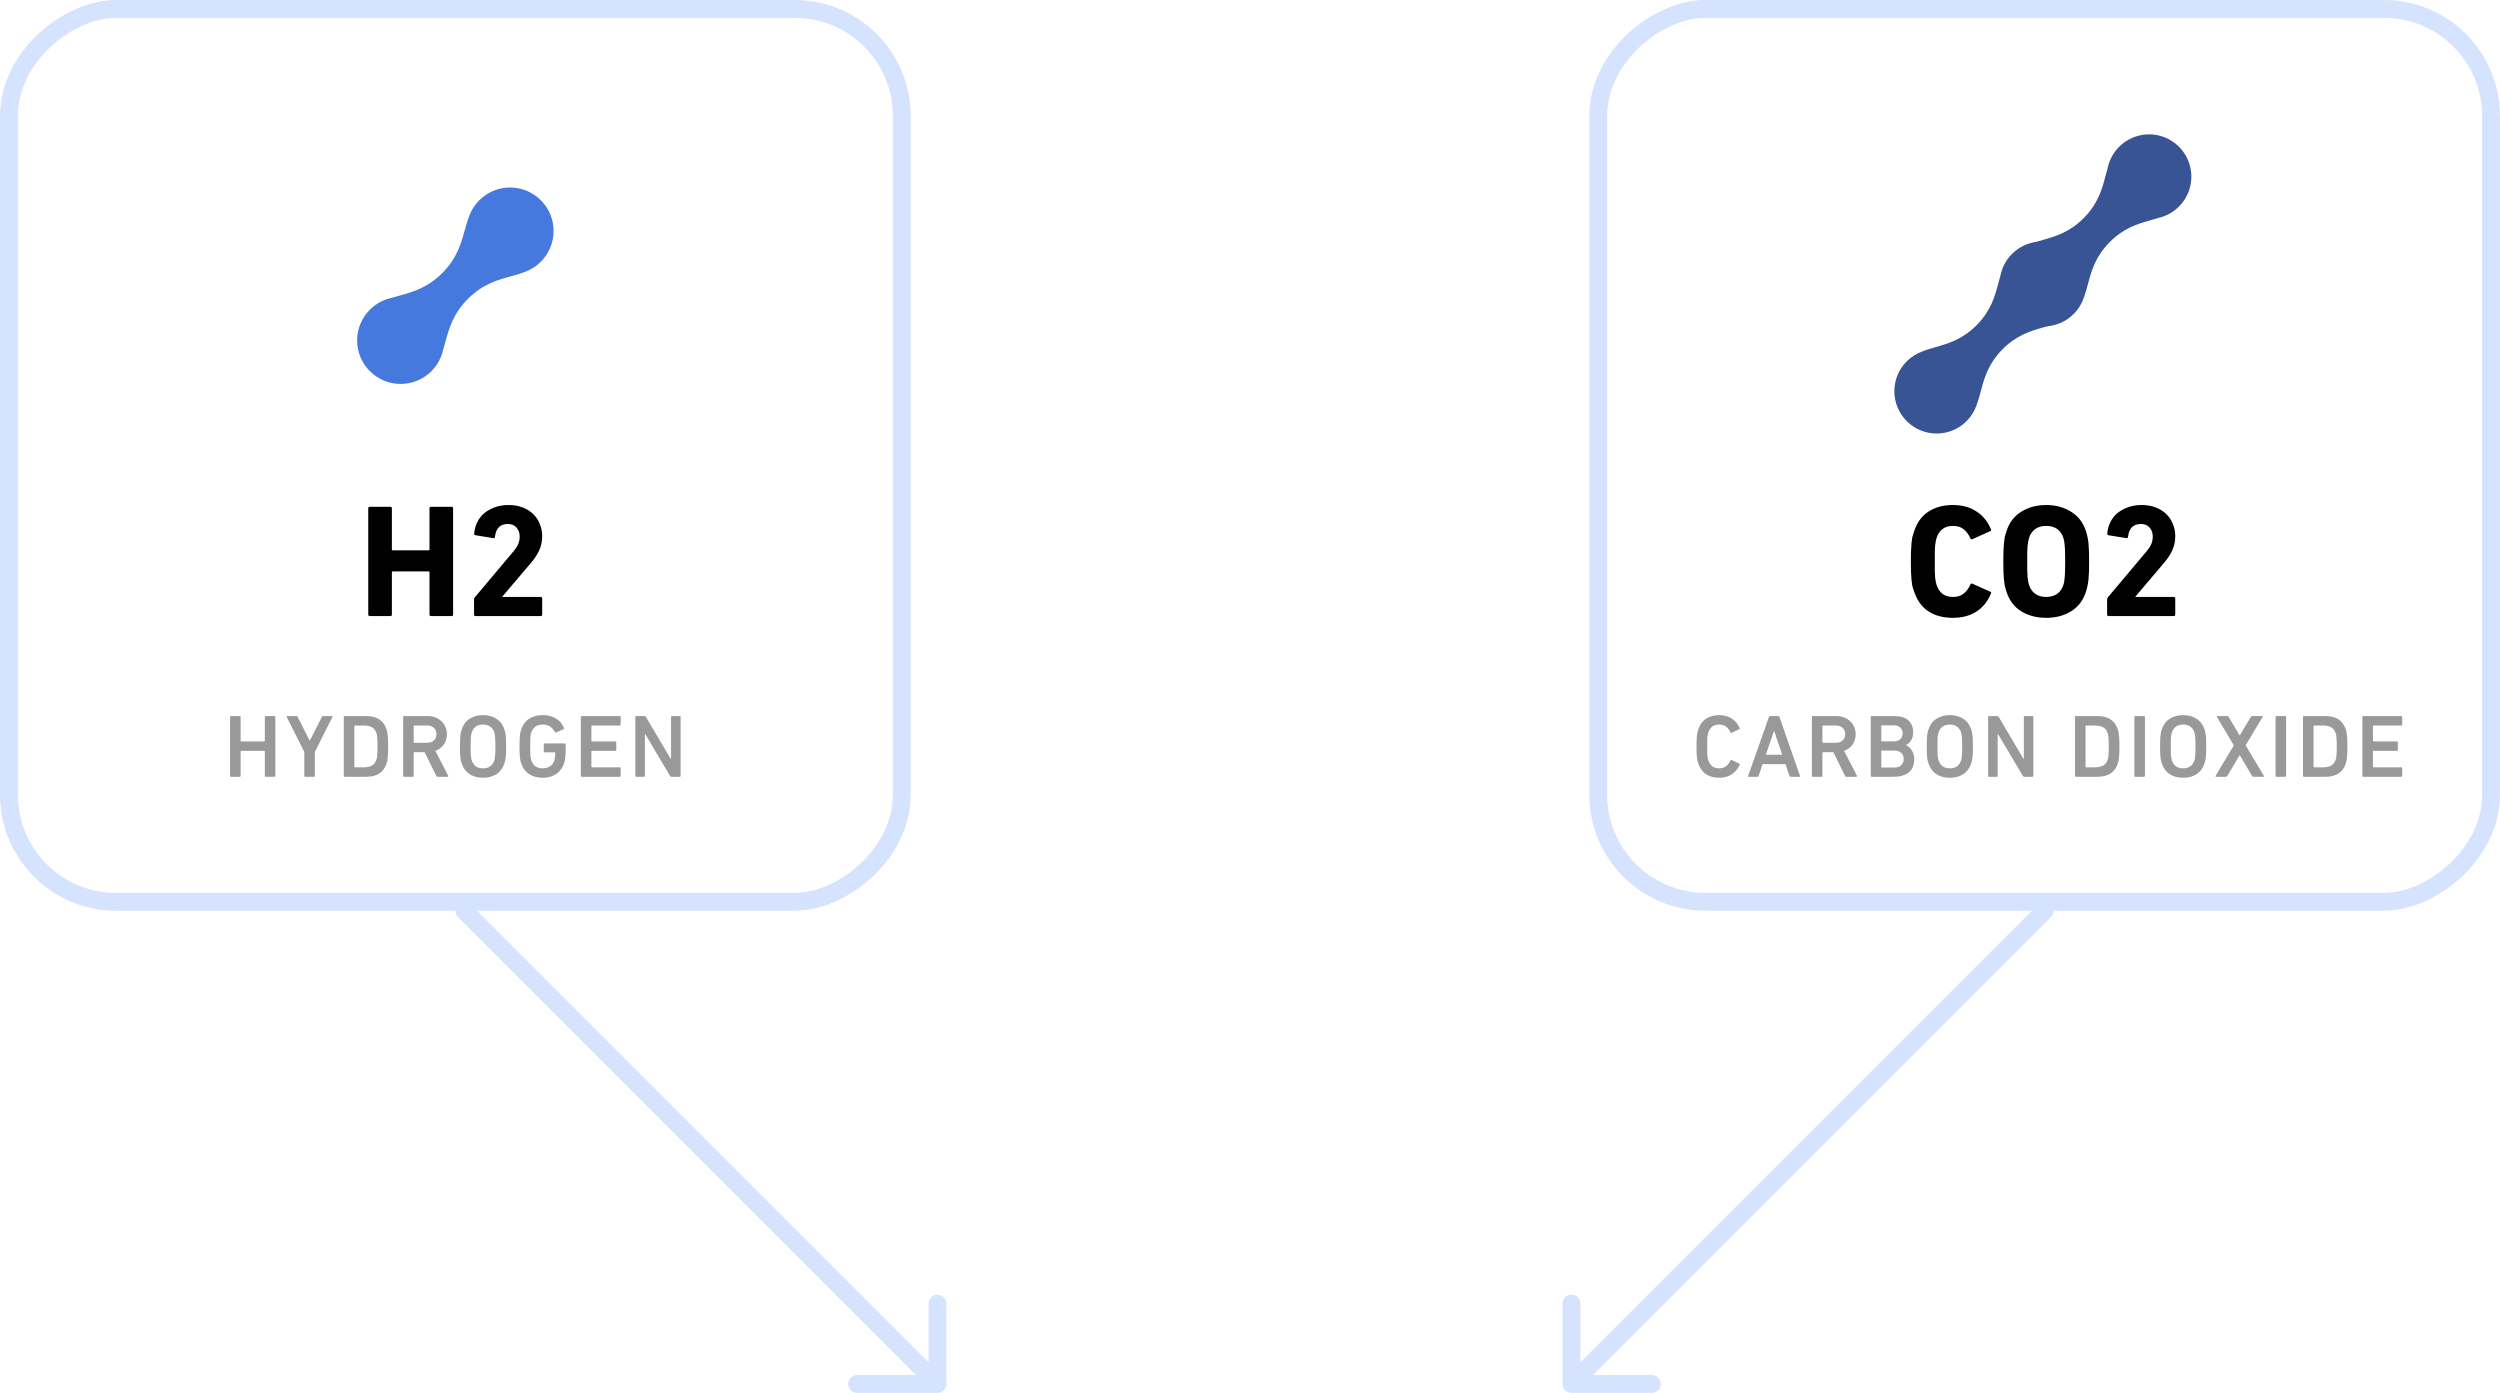 <svg width="280" height="156" viewBox="0 0 280 156" fill="none" xmlns="http://www.w3.org/2000/svg">
<rect x="179" y="101" width="100" height="100" rx="12" transform="rotate(-90 179 101)" stroke="#D6E3FF" stroke-width="2"/>
<path opacity="0.4" d="M190.189 85.44C190.155 85.333 190.125 85.23 190.099 85.13C190.079 85.023 190.062 84.903 190.049 84.77C190.035 84.63 190.025 84.47 190.019 84.29C190.012 84.103 190.009 83.873 190.009 83.6C190.009 83.333 190.012 83.107 190.019 82.92C190.025 82.733 190.035 82.573 190.049 82.44C190.062 82.3 190.079 82.18 190.099 82.08C190.125 81.973 190.155 81.867 190.189 81.76C190.362 81.2 190.652 80.783 191.059 80.51C191.472 80.23 191.969 80.09 192.549 80.09C193.095 80.09 193.565 80.22 193.959 80.48C194.359 80.74 194.655 81.097 194.849 81.55C194.869 81.61 194.852 81.65 194.799 81.67L193.949 82.08C193.889 82.113 193.845 82.097 193.819 82.03C193.705 81.79 193.549 81.583 193.349 81.41C193.155 81.237 192.889 81.15 192.549 81.15C192.222 81.15 191.959 81.23 191.759 81.39C191.565 81.55 191.422 81.77 191.329 82.05C191.309 82.123 191.289 82.197 191.269 82.27C191.255 82.343 191.242 82.44 191.229 82.56C191.222 82.673 191.215 82.813 191.209 82.98C191.209 83.147 191.209 83.353 191.209 83.6C191.209 83.853 191.209 84.063 191.209 84.23C191.215 84.39 191.222 84.53 191.229 84.65C191.242 84.763 191.255 84.86 191.269 84.94C191.289 85.013 191.309 85.083 191.329 85.15C191.422 85.43 191.565 85.65 191.759 85.81C191.959 85.97 192.222 86.05 192.549 86.05C192.889 86.05 193.155 85.963 193.349 85.79C193.549 85.617 193.705 85.41 193.819 85.17C193.845 85.103 193.889 85.087 193.949 85.12L194.799 85.53C194.852 85.55 194.869 85.59 194.849 85.65C194.655 86.103 194.359 86.46 193.959 86.72C193.565 86.98 193.095 87.11 192.549 87.11C191.969 87.11 191.472 86.973 191.059 86.7C190.652 86.42 190.362 86 190.189 85.44ZM199.611 84.53L198.711 81.89H198.681L197.771 84.53H199.611ZM198.121 80.3C198.141 80.233 198.184 80.2 198.251 80.2H199.171C199.237 80.2 199.281 80.233 199.301 80.3L201.601 86.9C201.621 86.967 201.597 87 201.531 87H200.551C200.484 87 200.441 86.967 200.421 86.9L199.971 85.58H197.411L196.961 86.9C196.941 86.967 196.897 87 196.831 87H195.861C195.794 87 195.771 86.967 195.791 86.9L198.121 80.3ZM205.622 83.19C205.936 83.19 206.186 83.103 206.372 82.93C206.566 82.757 206.662 82.523 206.662 82.23C206.662 81.93 206.566 81.693 206.372 81.52C206.186 81.347 205.936 81.26 205.622 81.26H204.172C204.132 81.26 204.112 81.28 204.112 81.32V83.13C204.112 83.17 204.132 83.19 204.172 83.19H205.622ZM206.792 87C206.719 87 206.669 86.967 206.642 86.9L205.342 84.25H204.172C204.132 84.25 204.112 84.27 204.112 84.31V86.9C204.112 86.967 204.079 87 204.012 87H203.032C202.966 87 202.932 86.967 202.932 86.9V80.3C202.932 80.233 202.966 80.2 203.032 80.2H205.662C205.976 80.2 206.262 80.25 206.522 80.35C206.789 80.45 207.019 80.59 207.212 80.77C207.406 80.943 207.556 81.157 207.662 81.41C207.776 81.657 207.832 81.93 207.832 82.23C207.832 82.677 207.716 83.063 207.482 83.39C207.249 83.717 206.936 83.953 206.542 84.1L207.972 86.87C207.992 86.903 207.992 86.933 207.972 86.96C207.959 86.987 207.936 87 207.902 87H206.792ZM210.704 85.9C210.704 85.94 210.724 85.96 210.764 85.96H212.184C212.517 85.96 212.77 85.873 212.944 85.7C213.124 85.527 213.214 85.297 213.214 85.01C213.214 84.73 213.124 84.503 212.944 84.33C212.77 84.157 212.517 84.07 212.184 84.07H210.764C210.724 84.07 210.704 84.09 210.704 84.13V85.9ZM212.124 83.03C212.424 83.03 212.66 82.95 212.834 82.79C213.007 82.623 213.094 82.407 213.094 82.14C213.094 81.867 213.007 81.65 212.834 81.49C212.66 81.323 212.424 81.24 212.124 81.24H210.764C210.724 81.24 210.704 81.26 210.704 81.3V82.97C210.704 83.01 210.724 83.03 210.764 83.03H212.124ZM209.524 80.3C209.524 80.233 209.557 80.2 209.624 80.2H212.154C212.874 80.2 213.407 80.367 213.754 80.7C214.1 81.027 214.274 81.463 214.274 82.01C214.274 82.397 214.194 82.707 214.034 82.94C213.88 83.167 213.697 83.337 213.484 83.45V83.47C213.59 83.51 213.697 83.573 213.804 83.66C213.91 83.747 214.007 83.857 214.094 83.99C214.18 84.117 214.25 84.267 214.304 84.44C214.364 84.607 214.394 84.793 214.394 85C214.394 85.68 214.19 86.183 213.784 86.51C213.377 86.837 212.8 87 212.054 87H209.624C209.557 87 209.524 86.967 209.524 86.9V80.3ZM218.378 86.05C218.718 86.05 218.991 85.973 219.198 85.82C219.405 85.66 219.555 85.44 219.648 85.16C219.668 85.1 219.685 85.03 219.698 84.95C219.711 84.87 219.721 84.77 219.728 84.65C219.741 84.53 219.751 84.387 219.758 84.22C219.765 84.047 219.768 83.84 219.768 83.6C219.768 83.36 219.765 83.157 219.758 82.99C219.751 82.817 219.741 82.67 219.728 82.55C219.721 82.43 219.711 82.33 219.698 82.25C219.685 82.17 219.668 82.1 219.648 82.04C219.555 81.76 219.405 81.543 219.198 81.39C218.991 81.23 218.718 81.15 218.378 81.15C218.038 81.15 217.765 81.23 217.558 81.39C217.358 81.543 217.211 81.76 217.118 82.04C217.098 82.1 217.078 82.17 217.058 82.25C217.045 82.33 217.031 82.43 217.018 82.55C217.011 82.67 217.005 82.817 216.998 82.99C216.998 83.157 216.998 83.36 216.998 83.6C216.998 83.84 216.998 84.047 216.998 84.22C217.005 84.387 217.011 84.53 217.018 84.65C217.031 84.77 217.045 84.87 217.058 84.95C217.078 85.03 217.098 85.1 217.118 85.16C217.211 85.44 217.358 85.66 217.558 85.82C217.765 85.973 218.038 86.05 218.378 86.05ZM218.378 87.11C217.791 87.11 217.288 86.973 216.868 86.7C216.448 86.42 216.151 86.01 215.978 85.47C215.945 85.363 215.915 85.257 215.888 85.15C215.868 85.043 215.851 84.92 215.838 84.78C215.825 84.64 215.815 84.477 215.808 84.29C215.801 84.097 215.798 83.867 215.798 83.6C215.798 83.333 215.801 83.107 215.808 82.92C215.815 82.727 215.825 82.56 215.838 82.42C215.851 82.28 215.868 82.157 215.888 82.05C215.915 81.943 215.945 81.837 215.978 81.73C216.151 81.19 216.448 80.783 216.868 80.51C217.288 80.23 217.791 80.09 218.378 80.09C218.971 80.09 219.478 80.23 219.898 80.51C220.318 80.783 220.615 81.19 220.788 81.73C220.821 81.837 220.848 81.943 220.868 82.05C220.895 82.157 220.915 82.28 220.928 82.42C220.941 82.56 220.951 82.727 220.958 82.92C220.965 83.107 220.968 83.333 220.968 83.6C220.968 83.867 220.965 84.097 220.958 84.29C220.951 84.477 220.941 84.64 220.928 84.78C220.915 84.92 220.895 85.043 220.868 85.15C220.848 85.257 220.821 85.363 220.788 85.47C220.615 86.01 220.318 86.42 219.898 86.7C219.478 86.973 218.971 87.11 218.378 87.11ZM222.668 80.3C222.668 80.233 222.701 80.2 222.768 80.2H223.688C223.761 80.2 223.818 80.233 223.858 80.3L226.628 84.99H226.668V80.3C226.668 80.233 226.701 80.2 226.768 80.2H227.638C227.704 80.2 227.738 80.233 227.738 80.3V86.9C227.738 86.967 227.704 87 227.638 87H226.728C226.654 87 226.598 86.967 226.558 86.9L223.778 82.22H223.738V86.9C223.738 86.967 223.704 87 223.638 87H222.768C222.701 87 222.668 86.967 222.668 86.9V80.3ZM233.583 85.88C233.583 85.92 233.603 85.94 233.643 85.94H234.653C235.033 85.94 235.336 85.873 235.563 85.74C235.796 85.607 235.963 85.387 236.063 85.08C236.083 85.033 236.1 84.977 236.113 84.91C236.126 84.837 236.136 84.747 236.143 84.64C236.156 84.527 236.166 84.387 236.173 84.22C236.18 84.053 236.183 83.847 236.183 83.6C236.183 83.353 236.18 83.147 236.173 82.98C236.166 82.813 236.156 82.673 236.143 82.56C236.136 82.447 236.126 82.357 236.113 82.29C236.1 82.223 236.083 82.167 236.063 82.12C235.963 81.813 235.796 81.593 235.563 81.46C235.336 81.327 235.033 81.26 234.653 81.26H233.643C233.603 81.26 233.583 81.28 233.583 81.32V85.88ZM232.403 80.3C232.403 80.233 232.436 80.2 232.503 80.2H234.933C236.12 80.2 236.876 80.703 237.203 81.71C237.23 81.797 237.253 81.89 237.273 81.99C237.293 82.083 237.31 82.2 237.323 82.34C237.343 82.48 237.356 82.653 237.363 82.86C237.37 83.06 237.373 83.307 237.373 83.6C237.373 83.893 237.37 84.143 237.363 84.35C237.356 84.55 237.343 84.72 237.323 84.86C237.31 85 237.293 85.12 237.273 85.22C237.253 85.313 237.23 85.403 237.203 85.49C236.876 86.497 236.12 87 234.933 87H232.503C232.436 87 232.403 86.967 232.403 86.9V80.3ZM239.053 80.3C239.053 80.233 239.086 80.2 239.153 80.2H240.133C240.2 80.2 240.233 80.233 240.233 80.3V86.9C240.233 86.967 240.2 87 240.133 87H239.153C239.086 87 239.053 86.967 239.053 86.9V80.3ZM244.509 86.05C244.849 86.05 245.122 85.973 245.329 85.82C245.536 85.66 245.686 85.44 245.779 85.16C245.799 85.1 245.816 85.03 245.829 84.95C245.842 84.87 245.852 84.77 245.859 84.65C245.872 84.53 245.882 84.387 245.889 84.22C245.896 84.047 245.899 83.84 245.899 83.6C245.899 83.36 245.896 83.157 245.889 82.99C245.882 82.817 245.872 82.67 245.859 82.55C245.852 82.43 245.842 82.33 245.829 82.25C245.816 82.17 245.799 82.1 245.779 82.04C245.686 81.76 245.536 81.543 245.329 81.39C245.122 81.23 244.849 81.15 244.509 81.15C244.169 81.15 243.896 81.23 243.689 81.39C243.489 81.543 243.342 81.76 243.249 82.04C243.229 82.1 243.209 82.17 243.189 82.25C243.176 82.33 243.162 82.43 243.149 82.55C243.142 82.67 243.136 82.817 243.129 82.99C243.129 83.157 243.129 83.36 243.129 83.6C243.129 83.84 243.129 84.047 243.129 84.22C243.136 84.387 243.142 84.53 243.149 84.65C243.162 84.77 243.176 84.87 243.189 84.95C243.209 85.03 243.229 85.1 243.249 85.16C243.342 85.44 243.489 85.66 243.689 85.82C243.896 85.973 244.169 86.05 244.509 86.05ZM244.509 87.11C243.922 87.11 243.419 86.973 242.999 86.7C242.579 86.42 242.282 86.01 242.109 85.47C242.076 85.363 242.046 85.257 242.019 85.15C241.999 85.043 241.982 84.92 241.969 84.78C241.956 84.64 241.946 84.477 241.939 84.29C241.932 84.097 241.929 83.867 241.929 83.6C241.929 83.333 241.932 83.107 241.939 82.92C241.946 82.727 241.956 82.56 241.969 82.42C241.982 82.28 241.999 82.157 242.019 82.05C242.046 81.943 242.076 81.837 242.109 81.73C242.282 81.19 242.579 80.783 242.999 80.51C243.419 80.23 243.922 80.09 244.509 80.09C245.102 80.09 245.609 80.23 246.029 80.51C246.449 80.783 246.746 81.19 246.919 81.73C246.952 81.837 246.979 81.943 246.999 82.05C247.026 82.157 247.046 82.28 247.059 82.42C247.072 82.56 247.082 82.727 247.089 82.92C247.096 83.107 247.099 83.333 247.099 83.6C247.099 83.867 247.096 84.097 247.089 84.29C247.082 84.477 247.072 84.64 247.059 84.78C247.046 84.92 247.026 85.043 246.999 85.15C246.979 85.257 246.952 85.363 246.919 85.47C246.746 86.01 246.449 86.42 246.029 86.7C245.609 86.973 245.102 87.11 244.509 87.11ZM252.39 87C252.323 87 252.27 86.967 252.23 86.9L250.86 84.59H250.84L249.46 86.9C249.42 86.967 249.367 87 249.3 87H248.22C248.133 87 248.113 86.957 248.16 86.87L250.19 83.48L248.31 80.33C248.263 80.243 248.283 80.2 248.37 80.2H249.45C249.517 80.2 249.57 80.233 249.61 80.3L250.84 82.36H250.86L252.09 80.3C252.13 80.233 252.183 80.2 252.25 80.2H253.33C253.417 80.2 253.437 80.243 253.39 80.33L251.51 83.48L253.54 86.87C253.587 86.957 253.567 87 253.48 87H252.39ZM254.863 80.3C254.863 80.233 254.896 80.2 254.963 80.2H255.943C256.009 80.2 256.043 80.233 256.043 80.3V86.9C256.043 86.967 256.009 87 255.943 87H254.963C254.896 87 254.863 86.967 254.863 86.9V80.3ZM259.118 85.88C259.118 85.92 259.138 85.94 259.178 85.94H260.188C260.568 85.94 260.872 85.873 261.098 85.74C261.332 85.607 261.498 85.387 261.598 85.08C261.618 85.033 261.635 84.977 261.648 84.91C261.662 84.837 261.672 84.747 261.678 84.64C261.692 84.527 261.702 84.387 261.708 84.22C261.715 84.053 261.718 83.847 261.718 83.6C261.718 83.353 261.715 83.147 261.708 82.98C261.702 82.813 261.692 82.673 261.678 82.56C261.672 82.447 261.662 82.357 261.648 82.29C261.635 82.223 261.618 82.167 261.598 82.12C261.498 81.813 261.332 81.593 261.098 81.46C260.872 81.327 260.568 81.26 260.188 81.26H259.178C259.138 81.26 259.118 81.28 259.118 81.32V85.88ZM257.938 80.3C257.938 80.233 257.972 80.2 258.038 80.2H260.468C261.655 80.2 262.412 80.703 262.738 81.71C262.765 81.797 262.788 81.89 262.808 81.99C262.828 82.083 262.845 82.2 262.858 82.34C262.878 82.48 262.892 82.653 262.898 82.86C262.905 83.06 262.908 83.307 262.908 83.6C262.908 83.893 262.905 84.143 262.898 84.35C262.892 84.55 262.878 84.72 262.858 84.86C262.845 85 262.828 85.12 262.808 85.22C262.788 85.313 262.765 85.403 262.738 85.49C262.412 86.497 261.655 87 260.468 87H258.038C257.972 87 257.938 86.967 257.938 86.9V80.3ZM264.588 80.3C264.588 80.233 264.622 80.2 264.688 80.2H268.948C269.015 80.2 269.048 80.233 269.048 80.3V81.16C269.048 81.227 269.015 81.26 268.948 81.26H265.828C265.788 81.26 265.768 81.28 265.768 81.32V82.98C265.768 83.02 265.788 83.04 265.828 83.04H268.458C268.525 83.04 268.558 83.073 268.558 83.14V84C268.558 84.067 268.525 84.1 268.458 84.1H265.828C265.788 84.1 265.768 84.12 265.768 84.16V85.88C265.768 85.92 265.788 85.94 265.828 85.94H268.948C269.015 85.94 269.048 85.973 269.048 86.04V86.9C269.048 86.967 269.015 87 268.948 87H264.688C264.622 87 264.588 86.967 264.588 86.9V80.3Z" fill="black"/>
<path fill-rule="evenodd" clip-rule="evenodd" d="M225.59 35.202C223.721 33.371 223.691 30.372 225.522 28.504C226.039 27.976 226.649 27.595 227.301 27.361C227.777 27.168 228.28 27.024 228.802 26.874C230.24 26.462 231.825 26.007 233.417 24.383C235.008 22.759 235.431 21.165 235.814 19.718C235.892 19.423 235.969 19.135 236.053 18.853C236.227 17.983 236.647 17.151 237.315 16.469C239.146 14.601 242.144 14.57 244.013 16.401C245.881 18.232 245.911 21.231 244.08 23.099C243.412 23.782 242.587 24.219 241.719 24.41C241.44 24.5 241.153 24.582 240.861 24.666C239.422 25.078 237.837 25.533 236.246 27.157C234.654 28.782 234.232 30.376 233.848 31.822C233.711 32.339 233.579 32.838 233.4 33.312C233.18 33.976 232.81 34.601 232.287 35.134C230.456 37.002 227.458 37.033 225.59 35.202Z" fill="#385494"/>
<path fill-rule="evenodd" clip-rule="evenodd" d="M213.59 47.202C211.721 45.371 211.691 42.372 213.522 40.504C214.039 39.976 214.649 39.595 215.301 39.361C215.777 39.168 216.28 39.024 216.802 38.874C218.24 38.462 219.825 38.007 221.417 36.383C223.008 34.759 223.431 33.164 223.814 31.718C223.892 31.423 223.969 31.135 224.053 30.853C224.227 29.983 224.647 29.151 225.315 28.469C227.146 26.601 230.144 26.57 232.013 28.401C233.881 30.232 233.911 33.231 232.08 35.099C231.412 35.782 230.587 36.219 229.719 36.41C229.44 36.5 229.153 36.582 228.861 36.666C227.422 37.078 225.837 37.533 224.246 39.157C222.654 40.782 222.232 42.376 221.848 43.822C221.711 44.339 221.579 44.838 221.4 45.312C221.18 45.976 220.81 46.601 220.287 47.134C218.456 49.002 215.458 49.033 213.59 47.202Z" fill="#385494"/>
<path d="M214.359 66.192C214.287 66 214.227 65.808 214.179 65.616C214.143 65.412 214.113 65.19 214.089 64.95C214.065 64.698 214.047 64.41 214.035 64.086C214.023 63.75 214.017 63.348 214.017 62.88C214.017 62.412 214.023 62.016 214.035 61.692C214.047 61.356 214.065 61.068 214.089 60.828C214.113 60.576 214.143 60.354 214.179 60.162C214.227 59.97 214.287 59.772 214.359 59.568C214.683 58.56 215.217 57.81 215.961 57.318C216.717 56.814 217.635 56.562 218.715 56.562C219.759 56.562 220.641 56.802 221.361 57.282C222.093 57.75 222.633 58.416 222.981 59.28C223.041 59.388 223.011 59.46 222.891 59.496L220.929 60.378C220.821 60.438 220.737 60.408 220.677 60.288C220.509 59.892 220.269 59.562 219.957 59.298C219.657 59.034 219.249 58.902 218.733 58.902C218.253 58.902 217.857 59.022 217.545 59.262C217.245 59.502 217.029 59.832 216.897 60.252C216.861 60.36 216.831 60.48 216.807 60.612C216.783 60.732 216.759 60.888 216.735 61.08C216.723 61.272 216.711 61.512 216.699 61.8C216.699 62.088 216.699 62.448 216.699 62.88C216.699 63.312 216.699 63.672 216.699 63.96C216.711 64.248 216.723 64.488 216.735 64.68C216.759 64.872 216.783 65.034 216.807 65.166C216.831 65.286 216.861 65.4 216.897 65.508C217.029 65.928 217.245 66.258 217.545 66.498C217.857 66.738 218.253 66.858 218.733 66.858C219.249 66.858 219.657 66.726 219.957 66.462C220.269 66.198 220.509 65.868 220.677 65.472C220.737 65.352 220.821 65.322 220.929 65.382L222.891 66.264C223.011 66.3 223.041 66.372 222.981 66.48C222.633 67.344 222.093 68.016 221.361 68.496C220.641 68.964 219.759 69.198 218.715 69.198C217.635 69.198 216.717 68.952 215.961 68.46C215.217 67.956 214.683 67.2 214.359 66.192ZM229.176 66.858C229.68 66.858 230.094 66.738 230.418 66.498C230.742 66.258 230.97 65.928 231.102 65.508C231.138 65.4 231.168 65.28 231.192 65.148C231.216 65.004 231.234 64.836 231.246 64.644C231.27 64.44 231.282 64.194 231.282 63.906C231.294 63.618 231.3 63.276 231.3 62.88C231.3 62.484 231.294 62.142 231.282 61.854C231.282 61.566 231.27 61.326 231.246 61.134C231.234 60.93 231.216 60.762 231.192 60.63C231.168 60.486 231.138 60.36 231.102 60.252C230.97 59.832 230.742 59.502 230.418 59.262C230.094 59.022 229.68 58.902 229.176 58.902C228.672 58.902 228.258 59.022 227.934 59.262C227.61 59.502 227.382 59.832 227.25 60.252C227.214 60.36 227.184 60.486 227.16 60.63C227.136 60.762 227.112 60.93 227.088 61.134C227.076 61.326 227.064 61.566 227.052 61.854C227.052 62.142 227.052 62.484 227.052 62.88C227.052 63.276 227.052 63.618 227.052 63.906C227.064 64.194 227.076 64.44 227.088 64.644C227.112 64.836 227.136 65.004 227.16 65.148C227.184 65.28 227.214 65.4 227.25 65.508C227.382 65.928 227.61 66.258 227.934 66.498C228.258 66.738 228.672 66.858 229.176 66.858ZM229.176 69.198C228.108 69.198 227.172 68.952 226.368 68.46C225.576 67.968 225.024 67.224 224.712 66.228C224.64 66.012 224.58 65.802 224.532 65.598C224.496 65.394 224.466 65.166 224.442 64.914C224.418 64.662 224.4 64.374 224.388 64.05C224.376 63.726 224.37 63.336 224.37 62.88C224.37 62.424 224.376 62.034 224.388 61.71C224.4 61.386 224.418 61.098 224.442 60.846C224.466 60.594 224.496 60.366 224.532 60.162C224.58 59.958 224.64 59.748 224.712 59.532C225.024 58.548 225.576 57.81 226.368 57.318C227.172 56.814 228.108 56.562 229.176 56.562C230.244 56.562 231.174 56.814 231.966 57.318C232.77 57.81 233.328 58.548 233.64 59.532C233.712 59.748 233.766 59.958 233.802 60.162C233.85 60.366 233.886 60.594 233.91 60.846C233.934 61.098 233.952 61.386 233.964 61.71C233.976 62.034 233.982 62.424 233.982 62.88C233.982 63.336 233.976 63.726 233.964 64.05C233.952 64.374 233.934 64.662 233.91 64.914C233.886 65.166 233.85 65.394 233.802 65.598C233.766 65.802 233.712 66.012 233.64 66.228C233.328 67.224 232.77 67.968 231.966 68.46C231.174 68.952 230.244 69.198 229.176 69.198ZM235.997 67.146C235.997 67.05 236.027 66.966 236.087 66.894L240.389 61.782C240.629 61.506 240.809 61.236 240.929 60.972C241.049 60.696 241.109 60.402 241.109 60.09C241.109 59.682 240.989 59.346 240.749 59.082C240.521 58.818 240.197 58.686 239.777 58.686C238.925 58.686 238.445 59.166 238.337 60.126C238.337 60.246 238.271 60.294 238.139 60.27L236.159 59.946C236.039 59.922 235.991 59.85 236.015 59.73C236.051 59.31 236.159 58.908 236.339 58.524C236.519 58.14 236.771 57.804 237.095 57.516C237.431 57.228 237.827 57 238.283 56.832C238.751 56.652 239.279 56.562 239.867 56.562C240.455 56.562 240.977 56.652 241.433 56.832C241.901 57.012 242.297 57.258 242.621 57.57C242.945 57.882 243.191 58.254 243.359 58.686C243.539 59.106 243.629 59.562 243.629 60.054C243.629 60.642 243.515 61.176 243.287 61.656C243.071 62.124 242.771 62.58 242.387 63.024L239.165 66.822V66.858H243.449C243.569 66.858 243.629 66.918 243.629 67.038V68.82C243.629 68.94 243.569 69 243.449 69H236.177C236.057 69 235.997 68.94 235.997 68.82V67.146Z" fill="black"/>
<path d="M229.707 102.707C230.098 102.317 230.098 101.683 229.707 101.293C229.317 100.902 228.683 100.902 228.293 101.293L229.707 102.707ZM175 155C175 155.552 175.448 156 176 156L185 156C185.552 156 186 155.552 186 155C186 154.448 185.552 154 185 154L177 154L177 146C177 145.448 176.552 145 176 145C175.448 145 175 145.448 175 146L175 155ZM228.293 101.293L175.293 154.293L176.707 155.707L229.707 102.707L228.293 101.293Z" fill="#D6E3FF"/>
<rect x="1" y="101" width="100" height="100" rx="12" transform="rotate(-90 1 101)" stroke="#D6E3FF" stroke-width="2"/>
<path fill-rule="evenodd" clip-rule="evenodd" d="M60.573 22.427C58.67 20.524 55.585 20.524 53.683 22.427C53.145 22.964 52.76 23.596 52.526 24.269C52.333 24.761 52.19 25.28 52.041 25.818C51.632 27.302 51.18 28.937 49.526 30.591C47.872 32.245 46.237 32.696 44.753 33.105C44.451 33.189 44.155 33.271 43.866 33.36C42.972 33.548 42.121 33.989 41.427 34.683C39.524 36.586 39.524 39.67 41.427 41.573C43.33 43.476 46.415 43.476 48.317 41.573C49.012 40.878 49.453 40.025 49.641 39.13C49.73 38.842 49.812 38.547 49.895 38.245C50.305 36.761 50.756 35.126 52.41 33.472C54.064 31.818 55.699 31.367 57.183 30.957C57.714 30.811 58.225 30.67 58.711 30.481C59.391 30.248 60.03 29.86 60.573 29.317C62.476 27.414 62.476 24.33 60.573 22.427Z" fill="#4579DD"/>
<path d="M41.245 56.94C41.245 56.82 41.305 56.76 41.425 56.76H43.711C43.831 56.76 43.891 56.82 43.891 56.94V61.53C43.891 61.602 43.927 61.638 43.999 61.638H47.995C48.067 61.638 48.103 61.602 48.103 61.53V56.94C48.103 56.82 48.163 56.76 48.283 56.76H50.569C50.689 56.76 50.749 56.82 50.749 56.94V68.82C50.749 68.94 50.689 69 50.569 69H48.283C48.163 69 48.103 68.94 48.103 68.82V64.104C48.103 64.032 48.067 63.996 47.995 63.996H43.999C43.927 63.996 43.891 64.032 43.891 64.104V68.82C43.891 68.94 43.831 69 43.711 69H41.425C41.305 69 41.245 68.94 41.245 68.82V56.94ZM53.093 67.146C53.093 67.05 53.123 66.966 53.183 66.894L57.485 61.782C57.725 61.506 57.905 61.236 58.025 60.972C58.145 60.696 58.205 60.402 58.205 60.09C58.205 59.682 58.085 59.346 57.845 59.082C57.617 58.818 57.293 58.686 56.873 58.686C56.021 58.686 55.541 59.166 55.433 60.126C55.433 60.246 55.367 60.294 55.235 60.27L53.255 59.946C53.135 59.922 53.087 59.85 53.111 59.73C53.147 59.31 53.255 58.908 53.435 58.524C53.615 58.14 53.867 57.804 54.191 57.516C54.527 57.228 54.923 57 55.379 56.832C55.847 56.652 56.375 56.562 56.963 56.562C57.551 56.562 58.073 56.652 58.529 56.832C58.997 57.012 59.393 57.258 59.717 57.57C60.041 57.882 60.287 58.254 60.455 58.686C60.635 59.106 60.725 59.562 60.725 60.054C60.725 60.642 60.611 61.176 60.383 61.656C60.167 62.124 59.867 62.58 59.483 63.024L56.261 66.822V66.858H60.545C60.665 66.858 60.725 66.918 60.725 67.038V68.82C60.725 68.94 60.665 69 60.545 69H53.273C53.153 69 53.093 68.94 53.093 68.82V67.146Z" fill="black"/>
<path opacity="0.4" d="M25.77 80.3C25.77 80.233 25.803 80.2 25.87 80.2H26.85C26.917 80.2 26.95 80.233 26.95 80.3V82.98C26.95 83.02 26.97 83.04 27.01 83.04H29.6C29.64 83.04 29.66 83.02 29.66 82.98V80.3C29.66 80.233 29.693 80.2 29.76 80.2H30.74C30.807 80.2 30.84 80.233 30.84 80.3V86.9C30.84 86.967 30.807 87 30.74 87H29.76C29.693 87 29.66 86.967 29.66 86.9V84.16C29.66 84.12 29.64 84.1 29.6 84.1H27.01C26.97 84.1 26.95 84.12 26.95 84.16V86.9C26.95 86.967 26.917 87 26.85 87H25.87C25.803 87 25.77 86.967 25.77 86.9V80.3ZM34.182 87C34.115 87 34.082 86.967 34.082 86.9V84.22L32.112 80.3C32.086 80.233 32.112 80.2 32.192 80.2H33.202C33.269 80.2 33.316 80.233 33.342 80.3L34.672 82.94H34.702L36.042 80.3C36.069 80.233 36.115 80.2 36.182 80.2H37.152C37.232 80.2 37.259 80.233 37.232 80.3L35.262 84.22V86.9C35.262 86.967 35.229 87 35.162 87H34.182ZM39.684 85.88C39.684 85.92 39.703 85.94 39.743 85.94H40.754C41.133 85.94 41.437 85.873 41.663 85.74C41.897 85.607 42.063 85.387 42.163 85.08C42.184 85.033 42.2 84.977 42.214 84.91C42.227 84.837 42.237 84.747 42.243 84.64C42.257 84.527 42.267 84.387 42.273 84.22C42.28 84.053 42.283 83.847 42.283 83.6C42.283 83.353 42.28 83.147 42.273 82.98C42.267 82.813 42.257 82.673 42.243 82.56C42.237 82.447 42.227 82.357 42.214 82.29C42.2 82.223 42.184 82.167 42.163 82.12C42.063 81.813 41.897 81.593 41.663 81.46C41.437 81.327 41.133 81.26 40.754 81.26H39.743C39.703 81.26 39.684 81.28 39.684 81.32V85.88ZM38.504 80.3C38.504 80.233 38.537 80.2 38.603 80.2H41.033C42.22 80.2 42.977 80.703 43.303 81.71C43.33 81.797 43.353 81.89 43.373 81.99C43.394 82.083 43.41 82.2 43.423 82.34C43.444 82.48 43.457 82.653 43.464 82.86C43.47 83.06 43.474 83.307 43.474 83.6C43.474 83.893 43.47 84.143 43.464 84.35C43.457 84.55 43.444 84.72 43.423 84.86C43.41 85 43.394 85.12 43.373 85.22C43.353 85.313 43.33 85.403 43.303 85.49C42.977 86.497 42.22 87 41.033 87H38.603C38.537 87 38.504 86.967 38.504 86.9V80.3ZM47.843 83.19C48.157 83.19 48.407 83.103 48.593 82.93C48.787 82.757 48.883 82.523 48.883 82.23C48.883 81.93 48.787 81.693 48.593 81.52C48.407 81.347 48.157 81.26 47.843 81.26H46.394C46.353 81.26 46.334 81.28 46.334 81.32V83.13C46.334 83.17 46.353 83.19 46.394 83.19H47.843ZM49.014 87C48.94 87 48.89 86.967 48.864 86.9L47.563 84.25H46.394C46.353 84.25 46.334 84.27 46.334 84.31V86.9C46.334 86.967 46.3 87 46.233 87H45.254C45.187 87 45.154 86.967 45.154 86.9V80.3C45.154 80.233 45.187 80.2 45.254 80.2H47.883C48.197 80.2 48.483 80.25 48.743 80.35C49.01 80.45 49.24 80.59 49.434 80.77C49.627 80.943 49.777 81.157 49.883 81.41C49.997 81.657 50.053 81.93 50.053 82.23C50.053 82.677 49.937 83.063 49.703 83.39C49.47 83.717 49.157 83.953 48.764 84.1L50.194 86.87C50.214 86.903 50.214 86.933 50.194 86.96C50.18 86.987 50.157 87 50.123 87H49.014ZM54.096 86.05C54.436 86.05 54.709 85.973 54.916 85.82C55.122 85.66 55.272 85.44 55.366 85.16C55.386 85.1 55.402 85.03 55.416 84.95C55.429 84.87 55.439 84.77 55.446 84.65C55.459 84.53 55.469 84.387 55.476 84.22C55.482 84.047 55.486 83.84 55.486 83.6C55.486 83.36 55.482 83.157 55.476 82.99C55.469 82.817 55.459 82.67 55.446 82.55C55.439 82.43 55.429 82.33 55.416 82.25C55.402 82.17 55.386 82.1 55.366 82.04C55.272 81.76 55.122 81.543 54.916 81.39C54.709 81.23 54.436 81.15 54.096 81.15C53.756 81.15 53.482 81.23 53.276 81.39C53.076 81.543 52.929 81.76 52.836 82.04C52.816 82.1 52.796 82.17 52.776 82.25C52.762 82.33 52.749 82.43 52.736 82.55C52.729 82.67 52.722 82.817 52.716 82.99C52.716 83.157 52.716 83.36 52.716 83.6C52.716 83.84 52.716 84.047 52.716 84.22C52.722 84.387 52.729 84.53 52.736 84.65C52.749 84.77 52.762 84.87 52.776 84.95C52.796 85.03 52.816 85.1 52.836 85.16C52.929 85.44 53.076 85.66 53.276 85.82C53.482 85.973 53.756 86.05 54.096 86.05ZM54.096 87.11C53.509 87.11 53.006 86.973 52.586 86.7C52.166 86.42 51.869 86.01 51.696 85.47C51.662 85.363 51.632 85.257 51.606 85.15C51.586 85.043 51.569 84.92 51.556 84.78C51.542 84.64 51.532 84.477 51.526 84.29C51.519 84.097 51.516 83.867 51.516 83.6C51.516 83.333 51.519 83.107 51.526 82.92C51.532 82.727 51.542 82.56 51.556 82.42C51.569 82.28 51.586 82.157 51.606 82.05C51.632 81.943 51.662 81.837 51.696 81.73C51.869 81.19 52.166 80.783 52.586 80.51C53.006 80.23 53.509 80.09 54.096 80.09C54.689 80.09 55.196 80.23 55.616 80.51C56.036 80.783 56.332 81.19 56.506 81.73C56.539 81.837 56.566 81.943 56.586 82.05C56.612 82.157 56.632 82.28 56.646 82.42C56.659 82.56 56.669 82.727 56.676 82.92C56.682 83.107 56.686 83.333 56.686 83.6C56.686 83.867 56.682 84.097 56.676 84.29C56.669 84.477 56.659 84.64 56.646 84.78C56.632 84.92 56.612 85.043 56.586 85.15C56.566 85.257 56.539 85.363 56.506 85.47C56.332 86.01 56.036 86.42 55.616 86.7C55.196 86.973 54.689 87.11 54.096 87.11ZM58.365 85.47C58.332 85.363 58.302 85.257 58.275 85.15C58.255 85.043 58.239 84.92 58.225 84.78C58.212 84.64 58.202 84.477 58.195 84.29C58.188 84.097 58.185 83.867 58.185 83.6C58.185 83.333 58.188 83.107 58.195 82.92C58.202 82.727 58.212 82.56 58.225 82.42C58.239 82.28 58.255 82.157 58.275 82.05C58.302 81.943 58.332 81.837 58.365 81.73C58.538 81.19 58.835 80.783 59.255 80.51C59.675 80.23 60.188 80.09 60.795 80.09C61.115 80.09 61.405 80.13 61.665 80.21C61.925 80.29 62.155 80.397 62.355 80.53C62.555 80.657 62.722 80.81 62.855 80.99C62.989 81.163 63.092 81.343 63.165 81.53C63.192 81.59 63.178 81.637 63.125 81.67L62.285 82.04C62.225 82.06 62.182 82.043 62.155 81.99C62.002 81.717 61.819 81.51 61.605 81.37C61.392 81.223 61.118 81.15 60.785 81.15C60.438 81.15 60.162 81.23 59.955 81.39C59.748 81.543 59.599 81.76 59.505 82.04C59.485 82.1 59.465 82.17 59.445 82.25C59.432 82.33 59.419 82.43 59.405 82.55C59.398 82.67 59.392 82.817 59.385 82.99C59.385 83.157 59.385 83.36 59.385 83.6C59.385 83.84 59.385 84.047 59.385 84.22C59.392 84.387 59.398 84.53 59.405 84.65C59.419 84.77 59.432 84.87 59.445 84.95C59.465 85.03 59.485 85.1 59.505 85.16C59.599 85.44 59.748 85.66 59.955 85.82C60.162 85.973 60.438 86.05 60.785 86.05C61.085 86.05 61.352 85.98 61.585 85.84C61.819 85.693 61.982 85.48 62.075 85.2C62.108 85.093 62.135 84.97 62.155 84.83C62.175 84.683 62.185 84.513 62.185 84.32C62.185 84.28 62.165 84.26 62.125 84.26H61.005C60.938 84.26 60.905 84.227 60.905 84.16V83.36C60.905 83.293 60.938 83.26 61.005 83.26H63.255C63.322 83.26 63.355 83.293 63.355 83.36V83.95C63.355 84.23 63.342 84.507 63.315 84.78C63.288 85.047 63.248 85.267 63.195 85.44C63.029 85.973 62.732 86.387 62.305 86.68C61.885 86.967 61.382 87.11 60.795 87.11C60.188 87.11 59.675 86.973 59.255 86.7C58.835 86.42 58.538 86.01 58.365 85.47ZM65.055 80.3C65.055 80.233 65.088 80.2 65.155 80.2H69.415C69.481 80.2 69.515 80.233 69.515 80.3V81.16C69.515 81.227 69.481 81.26 69.415 81.26H66.295C66.255 81.26 66.235 81.28 66.235 81.32V82.98C66.235 83.02 66.255 83.04 66.295 83.04H68.925C68.991 83.04 69.025 83.073 69.025 83.14V84C69.025 84.067 68.991 84.1 68.925 84.1H66.295C66.255 84.1 66.235 84.12 66.235 84.16V85.88C66.235 85.92 66.255 85.94 66.295 85.94H69.415C69.481 85.94 69.515 85.973 69.515 86.04V86.9C69.515 86.967 69.481 87 69.415 87H65.155C65.088 87 65.055 86.967 65.055 86.9V80.3ZM71.158 80.3C71.158 80.233 71.191 80.2 71.258 80.2H72.178C72.251 80.2 72.308 80.233 72.348 80.3L75.118 84.99H75.158V80.3C75.158 80.233 75.191 80.2 75.258 80.2H76.128C76.195 80.2 76.228 80.233 76.228 80.3V86.9C76.228 86.967 76.195 87 76.128 87H75.218C75.144 87 75.088 86.967 75.048 86.9L72.268 82.22H72.228V86.9C72.228 86.967 72.195 87 72.128 87H71.258C71.191 87 71.158 86.967 71.158 86.9V80.3Z" fill="black"/>
<path d="M51.293 102.707C50.902 102.317 50.902 101.683 51.293 101.293C51.683 100.902 52.317 100.902 52.707 101.293L51.293 102.707ZM106 155C106 155.552 105.552 156 105 156L96 156C95.448 156 95 155.552 95 155C95 154.448 95.448 154 96 154L104 154L104 146C104 145.448 104.448 145 105 145C105.552 145 106 145.448 106 146L106 155ZM52.707 101.293L105.707 154.293L104.293 155.707L51.293 102.707L52.707 101.293Z" fill="#D6E3FF"/>
</svg>
